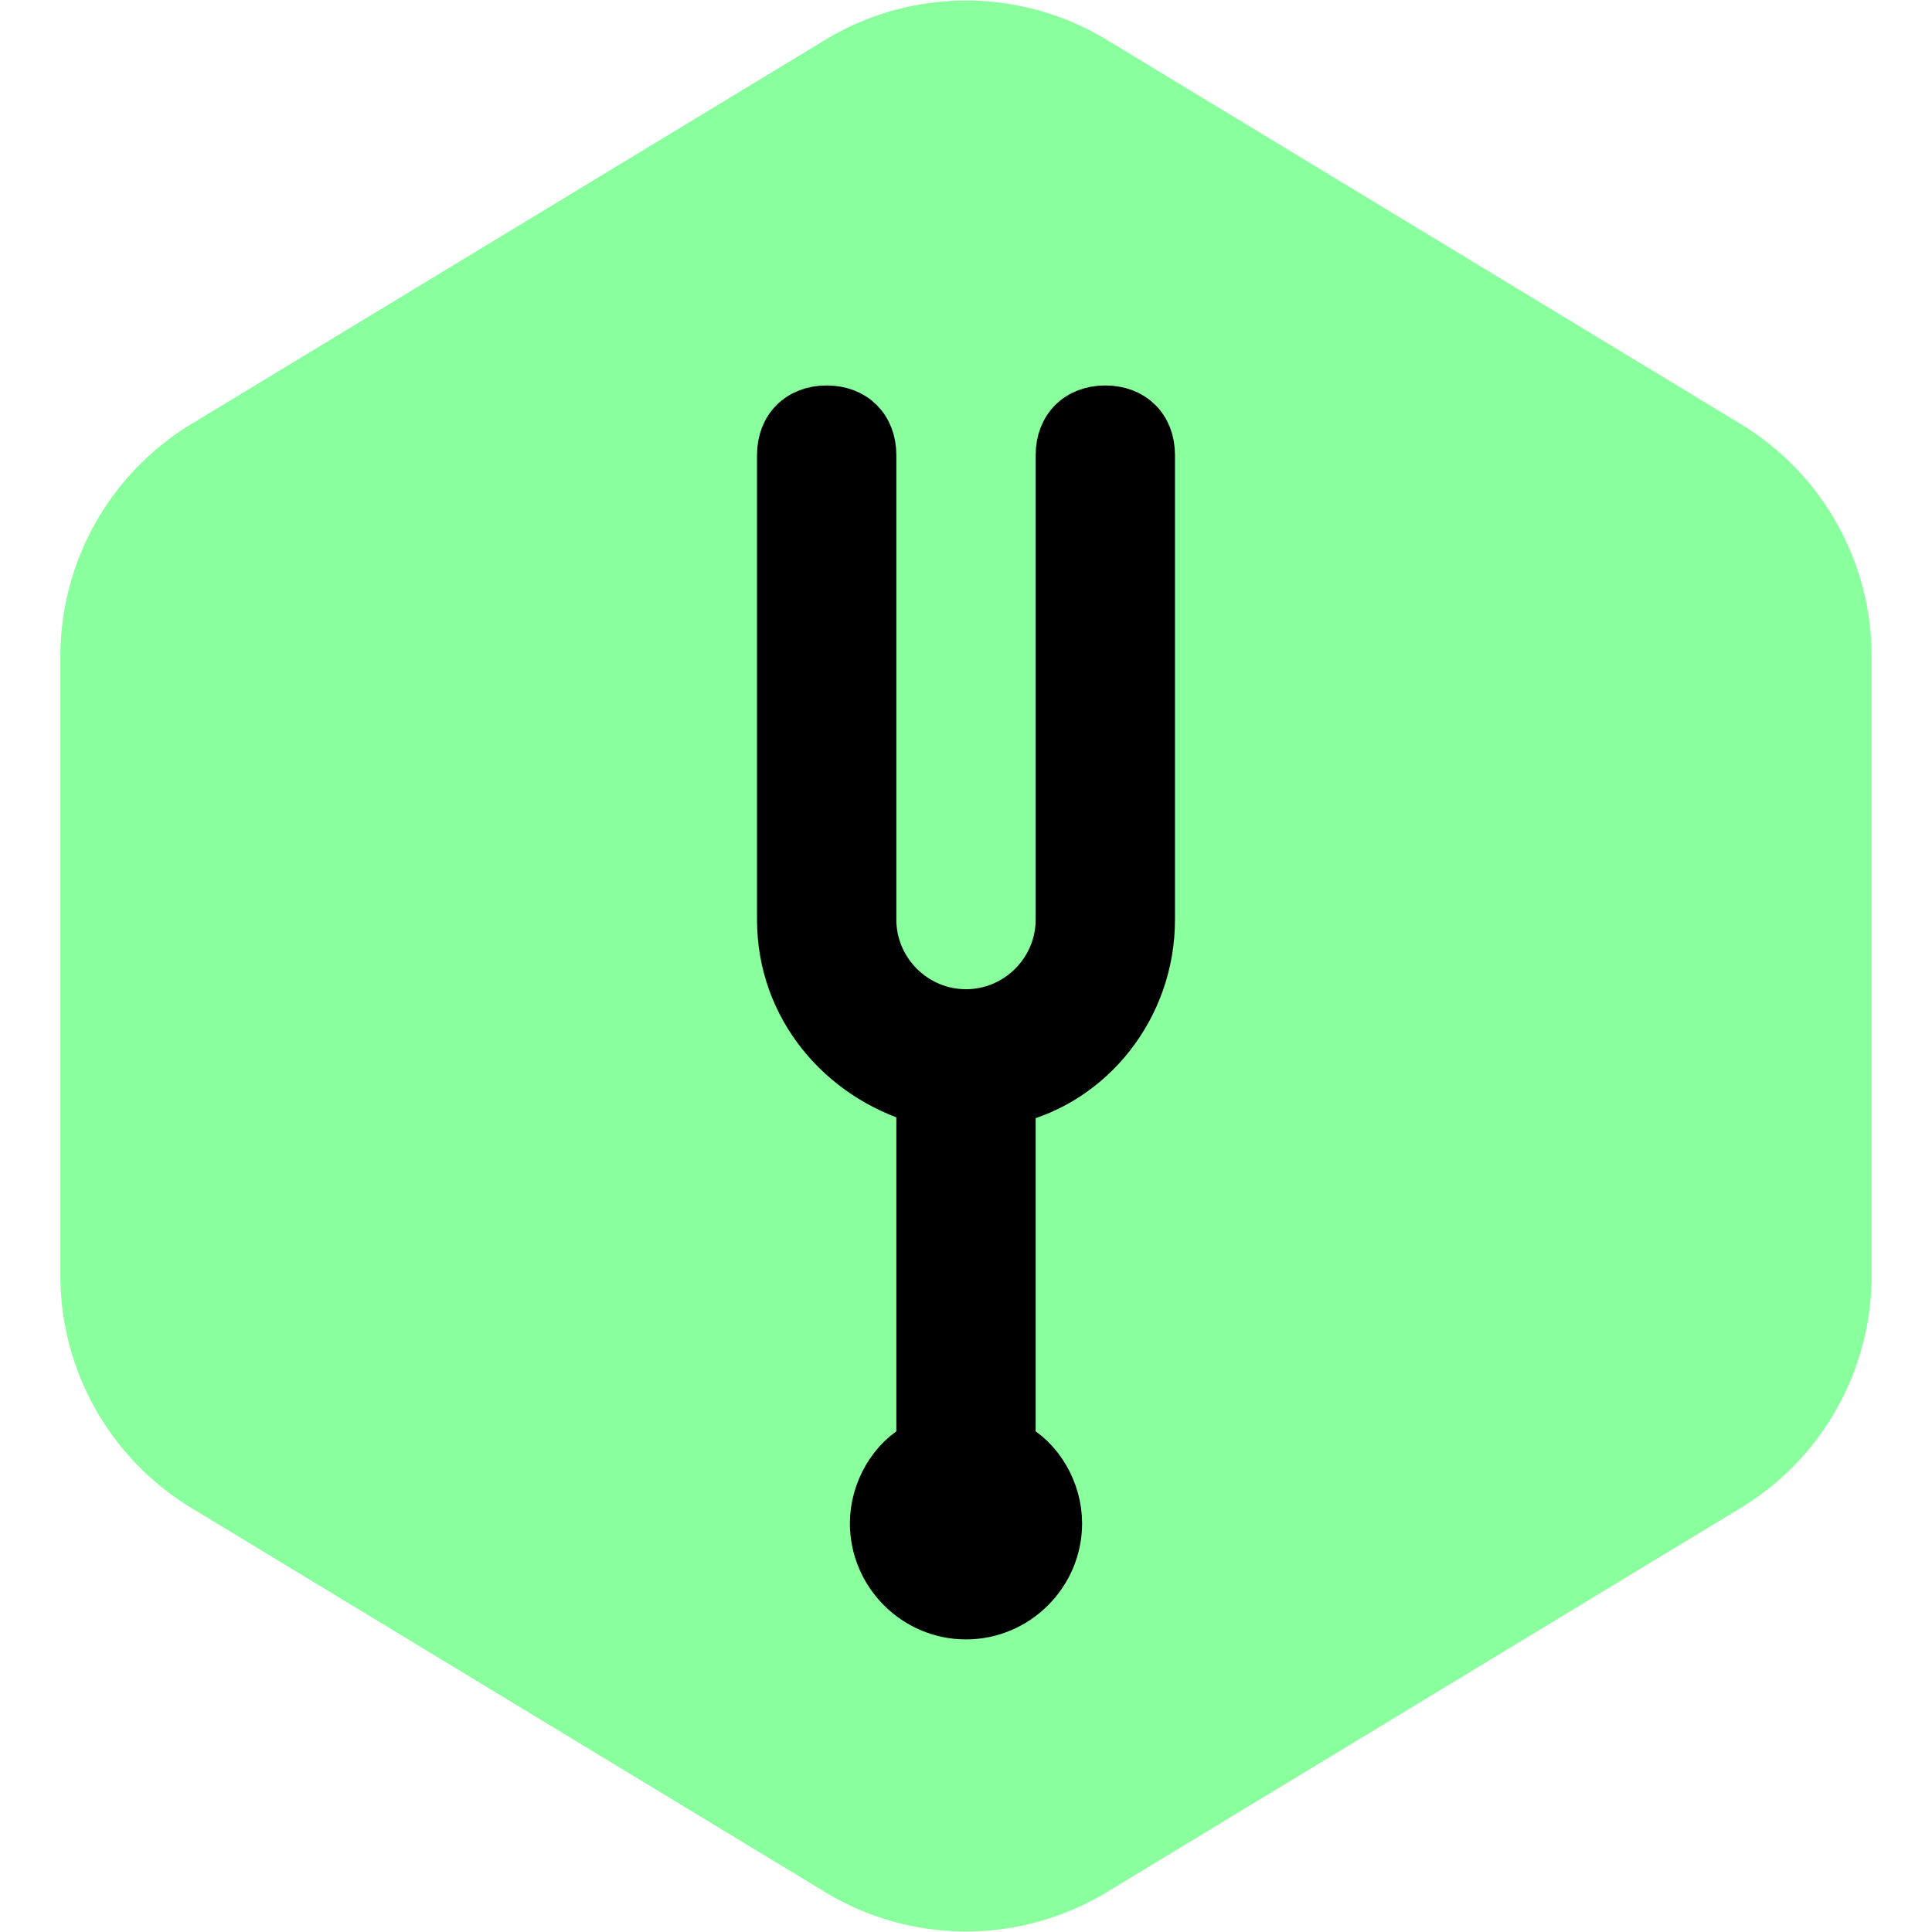 <svg fill="#000" height="256px" width="256px" version="1.1" id="Icons"
  xmlns="http://www.w3.org/2000/svg" xmlns:xlink="http://www.w3.org/1999/xlink"
  viewBox="-4.8 -4.8 41.60 41.60" xml:space="preserve" transform="rotate(0)"
  stroke="#000">
  <g id="SVGRepo_bgCarrier" stroke-width="0">
    <path transform="translate(-4.8, -4.8), scale(2.6)" fill="#8aff9d"
      d="M9.166.33a2.25 2.25 0 00-2.332 0l-5.25 3.182A2.25 2.25 0 00.5 5.436v5.128a2.25 2.25 0 001.084 1.924l5.25 3.182a2.25 2.25 0 002.332 0l5.25-3.182a2.25 2.25 0 001.084-1.924V5.436a2.25 2.25 0 00-1.084-1.924L9.166.33z"
      strokewidth="0"></path>
  </g>

  <g id="SVGRepo_iconCarrier">
    <g>
      <path
        d="M19,4c-0.6,0-1,0.4-1,1v10c0,1.1-0.9,2-2,2s-2-0.9-2-2V5c0-0.6-0.4-1-1-1s-1,0.4-1,1v10c0,1.9,1.3,3.4,3,3.9v7.4 c-0.6,0.3-1,1-1,1.7c0,1.1,0.9,2,2,2s2-0.9,2-2c0-0.7-0.4-1.4-1-1.7v-7.4c1.7-0.4,3-2,3-3.9V5C20,4.4,19.6,4,19,4z">
      </path>

    </g>
  </g>
</svg>